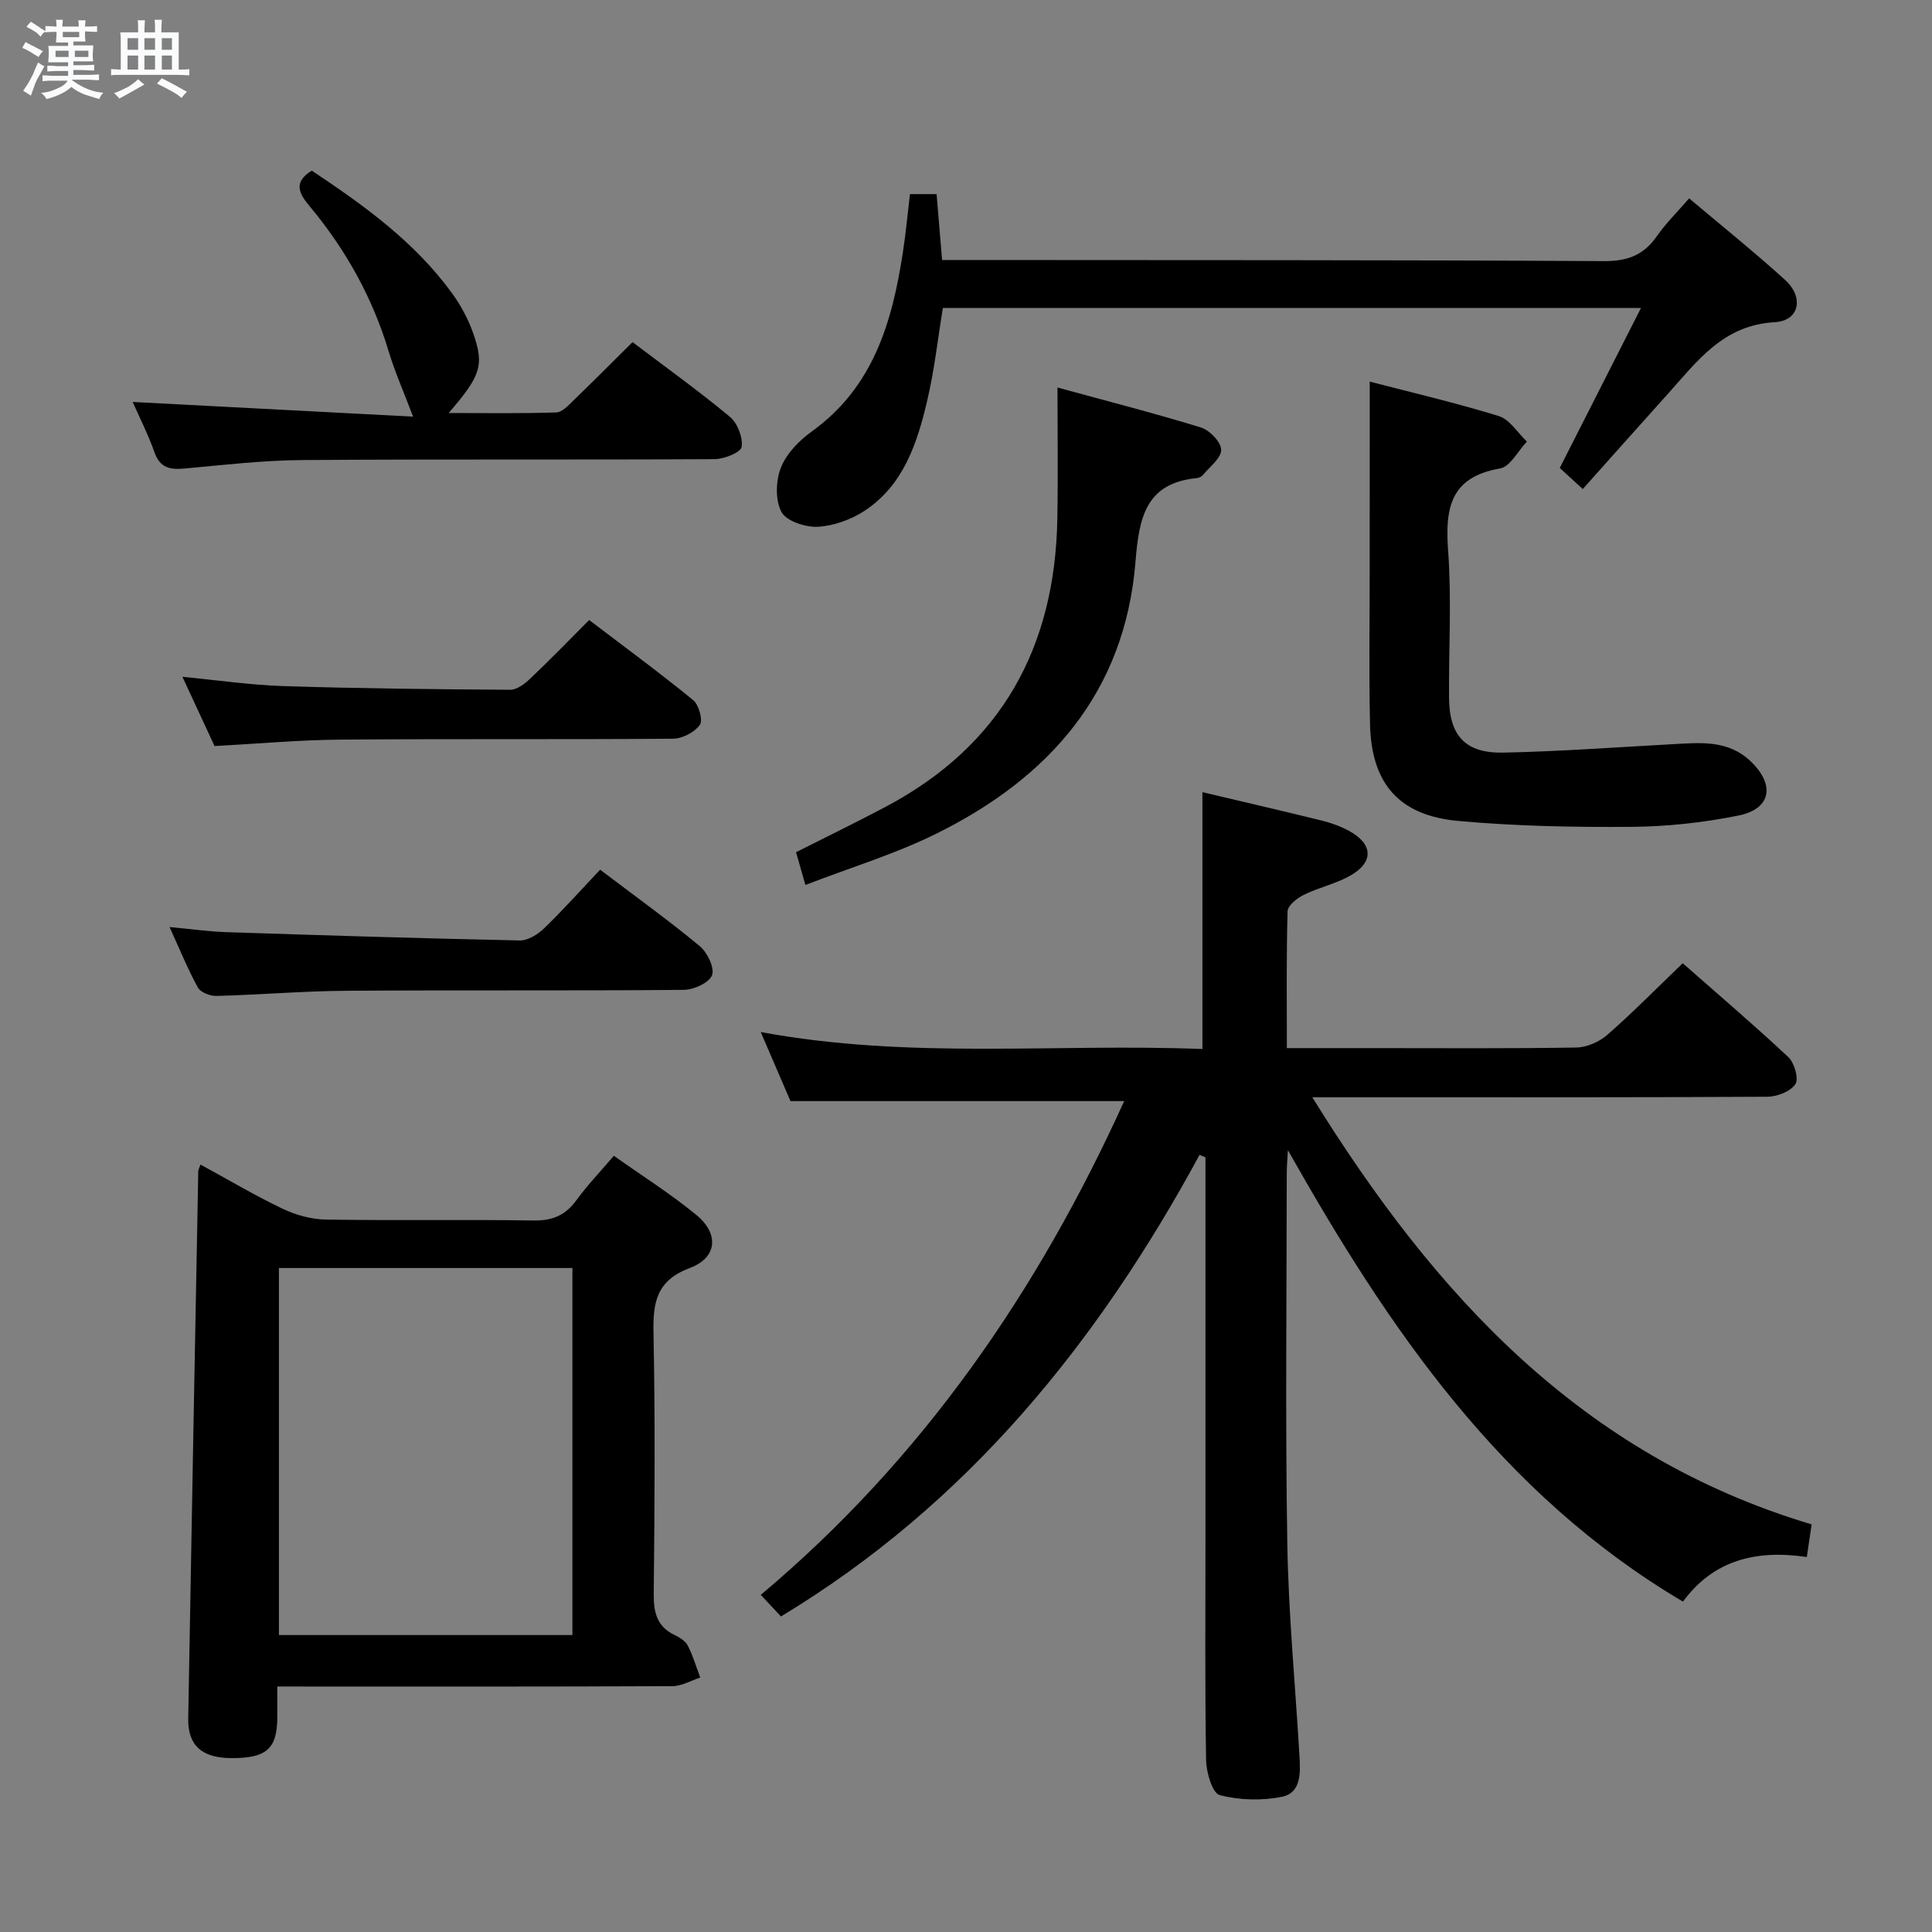 <svg enable-background="new 0 0 400 400" viewBox="0 0 400 400" xmlns="http://www.w3.org/2000/svg"><rect x="0" y="0" width="400" height="400" fill="#808080" stroke="none"/><path d="m6.8 9.5c.6.3 1.3.7 2.1 1.1-.4.4-.7.8-.9 1.2-.7-.4-1.3-.8-1.8-1.1s-1.1-.6-1.6-.8c.2-.4.5-.8.7-1.2.4.2.8.5 1.5.8zm.9 6.9c-.3.6-.5 1.1-.7 1.7s-.4 1.1-.6 1.7c-.6-.4-1.1-.7-1.6-1 .7-1 1.2-1.8 1.5-2.4.3-.5.6-1.1.8-1.7.3-.6.5-1.2.8-1.8.3.3.8.6 1.3.8-.7 1.3-1.2 2.2-1.5 2.7zm.1-11c.4.3 1 .7 1.7 1.1-.5.2-.8.6-1.1 1.1-.5-.6-1-1-1.4-1.2s-.9-.6-1.5-.8c.2-.4.5-.7.9-1.1.5.3.9.6 1.4.9zm10.5 13.1c1 .4 2 .6 3.1.7-.4.4-.7.8-.8 1.3-.9-.2-1.9-.6-3-.9-1-.4-2-.9-2.8-1.6-.5.4-1.1.9-1.9 1.3s-1.9.9-3.3 1.2c-.1-.3-.5-.8-1.1-1.3 1 0 2.1-.3 3.2-.8 1.2-.5 1.9-1 2.3-1.7h-3.2c-.4 0-1 0-2 .1v-1.2c1 0 1.7.1 2 .1h3.3v-1h-2.3c-.2 0-.9 0-2 .1v-1.2c1.2 0 1.9.1 2 .1h2.3v-.8h-4.1c0-.7.1-1.2.1-1.6 0-.5 0-1.1-.1-1.8h4.1v-.7h-2.5c0-.6.1-1.1.1-1.6v-.6h-.5c-.4 0-1 0-1.8.1v-1.3c1.2 0 1.9.1 2.1.1h.2c0-.3 0-.8-.1-1.4h1.4c0 .6-.1 1-.1 1.4h3.4c0-.4 0-.8-.1-1.3h1.5c0 .4-.1.9-.1 1.3.7 0 1.5 0 2.5-.1v1.2c-1 0-1.8-.1-2.5-.1v.6c0 .3 0 .8.1 1.5h-2.5v.8h4.1c0 .7-.1 1.3-.1 1.8s0 1 .1 1.5h-4.1v.8h1.4c.8 0 1.8 0 2.9-.1v1.2c-1 0-1.9-.1-2.8-.1h-1.5v1h3.2c.3 0 1 0 2.1-.1v1.2c-1.1 0-1.8-.1-2.1-.1h-3.4l-.1.1c1.4 1 2.4 1.5 3.4 1.9zm-4.1-6.7v-1.3h-2.7v1.3zm2.2-4.1v-1.1h-3.4v1.1zm1.9 4.1v-1.3h-2.8v1.3z" fill="#fafbfc"/><path d="m37 6.7v2.3 5.4c1 0 1.8 0 2.2-.1v1.3c-.6 0-1.5-.1-2.5-.1h-11.9c-.7 0-1.3 0-1.8.1v-1.3c.5 0 1.1.1 2 .1v-5.2c0-1 0-1.8-.1-2.5h3.7c0-1.3 0-2.1-.1-2.5h1.5c0 .4-.1 1.3-.1 2.5h2.2c0-1.2 0-2.1-.1-2.6h1.5c0 .4-.1 1.3-.1 2.6zm-12.3 13.7c-.3-.4-.7-.8-1.1-1.1 1.1-.4 2.1-.9 2.9-1.3.8-.5 1.5-1 2.1-1.6.4.4.9.8 1.3 1.1-2.5 1.4-4.2 2.4-5.2 2.9zm3.9-10.1v-2.4h-2.2v2.4zm0 4.1v-2.9h-2.2v2.9zm3.5-4.1v-2.4h-2.2v2.4zm0 4.1v-2.9h-2.2v2.9zm.4 2.9 1-1.1c.6.3 1.4.7 2.5 1.3s2 1.1 2.7 1.5c-.4.4-.8.8-1.1 1.3-.8-.8-2.5-1.7-5.1-3zm3.1-7v-2.4h-2.1v2.4zm0 4.1v-2.9h-2.1v2.9z" fill="#fafbfc"/><g fill="#000001"><path d="m266.43 217h17.92c14 0 28 .11 42-.12 2.18-.04 4.76-1.17 6.42-2.62 5.26-4.6 10.17-9.6 15.62-14.83 7.02 6.18 14.6 12.64 21.86 19.43 1.26 1.18 2.2 4.49 1.46 5.6-1.01 1.52-3.77 2.59-5.78 2.61-29.17.16-58.33.11-87.5.11-1.81 0-3.62 0-6.73 0 25.35 40.91 55.74 74.17 103.38 88.43-.28 1.87-.6 4.06-1 6.76-10.44-1.56-19.31.59-25.64 9.23-37.72-22.32-61-56.61-81.79-93.47-.08 1.59-.24 3.17-.24 4.76-.02 25.5-.31 51 .11 76.5.24 14.77 1.66 29.52 2.53 44.29.2 3.41.33 7.51-3.62 8.32-4.16.85-8.83.72-12.91-.35-1.51-.4-2.77-4.69-2.81-7.23-.26-15-.13-30-.13-45 0-24.83 0-49.67 0-74.5 0-1.77 0-3.54 0-5.3-.41-.17-.81-.35-1.22-.52-21.05 38.81-48 72.22-86.67 95.57-1.31-1.4-2.6-2.78-4.18-4.47 33.49-28.13 57.38-62.88 75.24-102.23-23.16 0-45.84 0-69.09 0-1.71-3.96-3.73-8.66-6.16-14.3 30.89 5.74 61.25 2.31 91.45 3.52 0-18.07 0-35.46 0-53.18 8.08 1.91 16.42 3.84 24.74 5.89 1.92.47 3.83 1.17 5.57 2.1 5.03 2.72 5.23 6.49.3 9.29-3 1.7-6.52 2.45-9.63 3.98-1.39.68-3.32 2.21-3.35 3.41-.27 9.27-.15 18.56-.15 28.32z"/><path d="m57.41 349.17c0 2.65.02 4.61 0 6.58-.06 6.36-2.31 8.29-9.54 8.25-6.06-.04-9-2.61-8.9-8.2.65-37.78 1.37-75.56 2.08-113.33.01-.29.19-.58.46-1.36 5.71 3.11 11.25 6.4 17.03 9.16 2.73 1.3 5.94 2.18 8.95 2.23 14.33.23 28.66-.04 42.99.19 3.91.06 6.59-1.08 8.86-4.2 2.23-3.07 4.88-5.82 7.75-9.2 5.83 4.14 11.73 7.85 17.08 12.25 4.75 3.9 4.34 8.85-1.32 10.97-6.96 2.61-7.68 7.13-7.55 13.5.36 17.99.23 35.99.05 53.98-.04 3.87.67 6.79 4.37 8.55 1.02.49 2.2 1.22 2.68 2.17 1.07 2.09 1.74 4.39 2.58 6.61-1.92.62-3.83 1.77-5.75 1.78-25.16.12-50.32.08-75.48.08-1.85-.01-3.68-.01-6.34-.01zm.34-10.65h60.76c0-25.62 0-50.83 0-75.99-20.48 0-40.53 0-60.76 0z"/><path d="m195.21 63.76c-1.03 6.24-1.74 12.83-3.25 19.23-2.07 8.8-4.91 17.49-13 22.79-2.79 1.82-6.37 3.11-9.66 3.28-2.55.13-6.5-1.17-7.51-3.07-1.31-2.47-1.18-6.5-.09-9.23 1.16-2.9 3.79-5.58 6.42-7.47 12.73-9.17 16.62-22.68 18.82-37.1.6-3.91.96-7.86 1.46-12h5.51c.38 4.49.73 8.75 1.14 13.64h5.57c43.82.04 87.64-.02 131.47.23 4.84.03 8.18-1.21 10.91-5.12 1.89-2.71 4.29-5.06 6.72-7.87 6.73 5.68 13.47 11.08 19.86 16.88 3.95 3.59 2.98 8.47-2.11 8.75-10.76.6-16.09 8.11-22.23 14.93-5.8 6.44-11.55 12.91-17.54 19.62-2.7-2.47-3.87-3.53-4.77-4.36 5.57-10.98 10.97-21.6 16.82-33.13-48.8 0-96.49 0-144.54 0z"/><path d="m283.59 79.01c8.25 2.15 17.57 4.32 26.69 7.12 2.28.7 3.92 3.47 5.85 5.29-1.84 1.93-3.45 5.21-5.56 5.57-10.32 1.77-11.4 8.22-10.75 17.05.74 10.1.11 20.29.19 30.44.06 7.84 3.36 11.5 11.25 11.34 11.61-.24 23.21-1.1 34.81-1.73 5.82-.31 11.67-1.02 16.45 3.59 5.02 4.84 4.19 9.8-2.6 11.17-7.27 1.47-14.79 2.29-22.2 2.34-11.95.09-23.95-.14-35.84-1.23-12.28-1.12-17.95-7.77-18.23-20.01-.24-10.48-.07-20.97-.07-31.45.01-13.04.01-26.11.01-39.49z"/><path d="m27.47 83.22c19.43 1.02 38.88 2.03 58.05 3.04-1.99-5.28-3.79-9.32-5.05-13.51-3.35-11.16-8.9-21.09-16.32-30-2.13-2.56-3.62-4.94.4-7.42 10.76 7.16 21.28 14.7 29.04 25.38 1.83 2.52 3.37 5.38 4.39 8.31 2.32 6.65 1.55 8.78-5.08 16.49 7.78 0 15.04.12 22.28-.12 1.22-.04 2.51-1.47 3.55-2.48 4.04-3.9 8-7.89 12.23-12.08 6.76 5.12 13.65 10.06 20.15 15.46 1.58 1.31 2.73 4.28 2.44 6.24-.17 1.13-3.61 2.52-5.59 2.53-28.47.16-56.94-.02-85.41.19-8.11.06-16.22 1.01-24.32 1.75-2.96.27-5.07-.07-6.22-3.29-1.33-3.74-3.14-7.31-4.54-10.49z"/><path d="m218.94 80.23c10.33 2.83 20.09 5.32 29.71 8.28 1.8.56 4.15 3.01 4.18 4.62.03 1.72-2.37 3.5-3.77 5.2-.29.35-.85.62-1.32.66-10.75 1.05-11.93 8.56-12.65 17.34-2.2 27.06-17.9 44.73-41.25 56.28-8.55 4.23-17.82 7.03-27.09 10.61-.8-2.79-1.33-4.66-1.94-6.78 6.24-3.15 12.47-6.18 18.59-9.42 23.92-12.67 35.06-33.02 35.51-59.65.16-8.71.03-17.46.03-27.14z"/><path d="m124.25 180.06c7.49 5.68 14.24 10.53 20.62 15.82 1.57 1.3 3.11 4.49 2.55 6.02-.58 1.56-3.77 3.02-5.83 3.04-23.3.21-46.6.02-69.9.19-8.96.06-17.92.83-26.89 1.07-1.3.03-3.27-.73-3.83-1.74-2.07-3.75-3.68-7.75-5.87-12.53 4.42.41 8.07.94 11.73 1.06 20.25.67 40.5 1.3 60.76 1.72 1.68.04 3.73-1.23 5.03-2.48 3.95-3.81 7.6-7.91 11.63-12.17z"/><path d="m121.98 128.37c7.41 5.64 14.62 10.93 21.53 16.58 1.19.97 2.07 4.19 1.38 5.14-1.11 1.53-3.63 2.84-5.56 2.85-22.97.19-45.93 0-68.9.19-8.45.07-16.89.84-26.01 1.33-1.97-4.25-4.18-9-6.65-14.33 7.35.7 14.16 1.71 20.99 1.92 15.62.5 31.25.66 46.87.76 1.37.01 2.99-1.21 4.1-2.27 4.09-3.86 8-7.91 12.25-12.17z"/></g></svg>